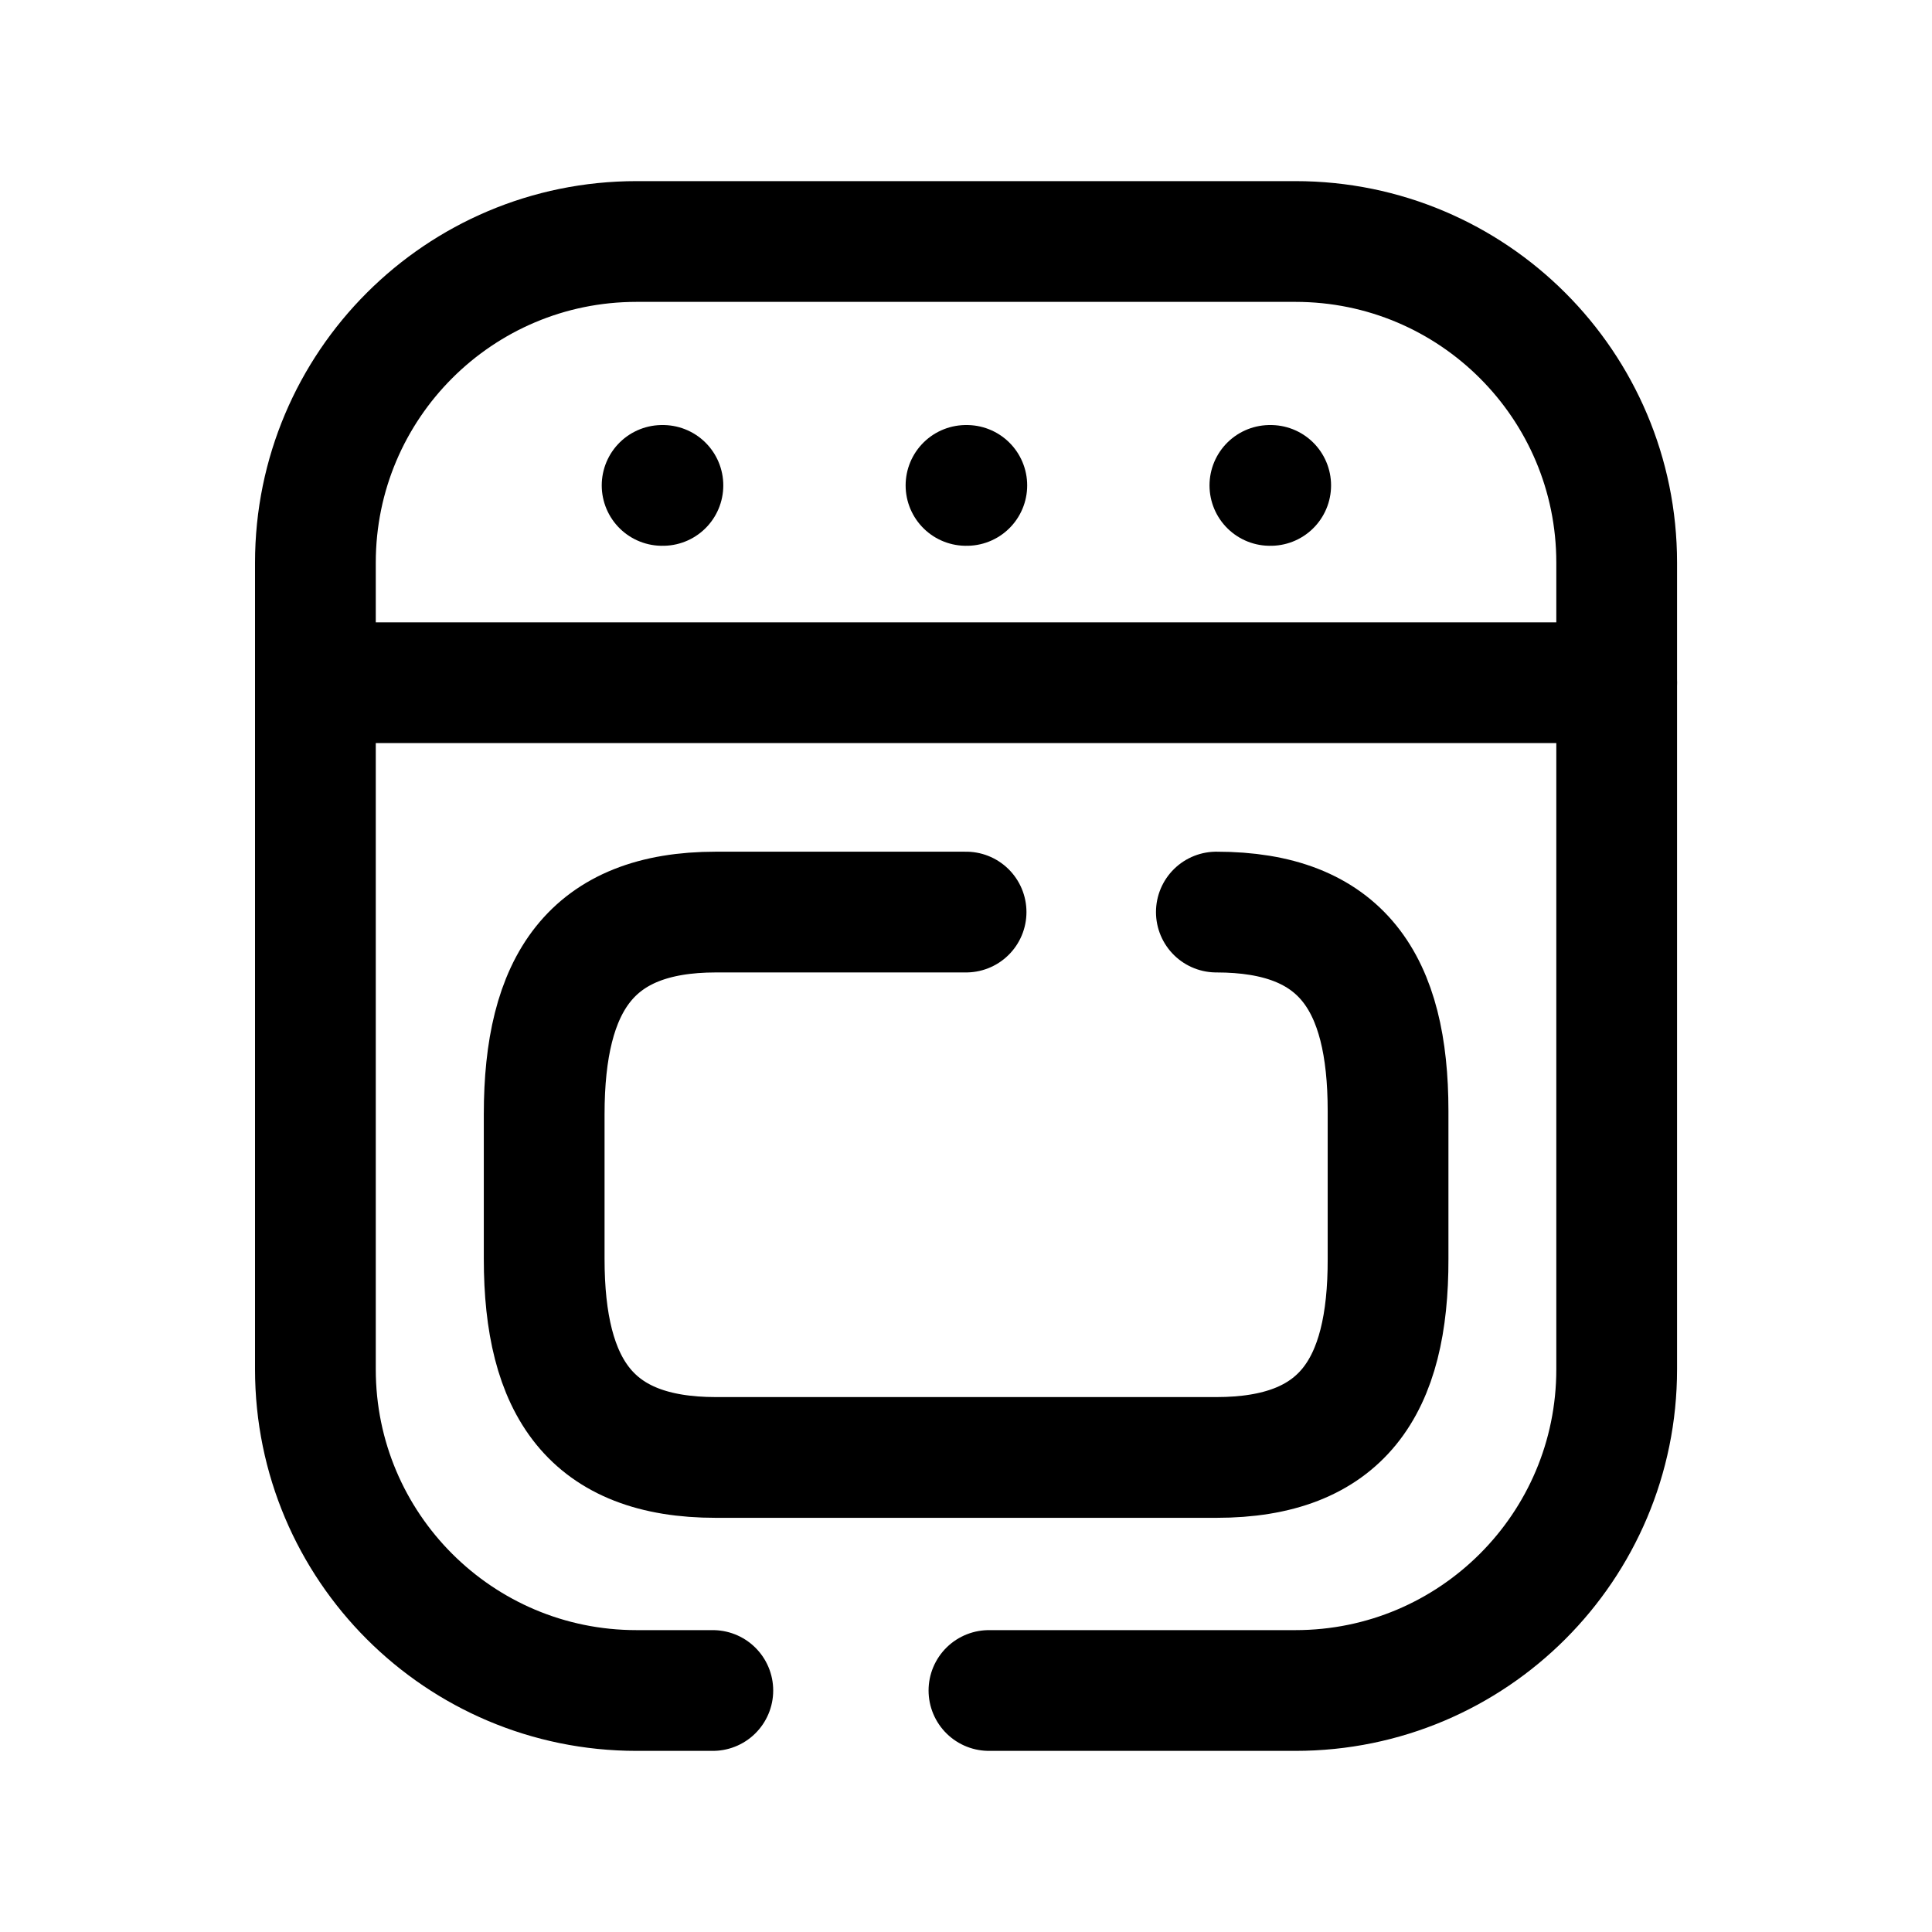 <svg width="24" height="24" viewBox="0 0 24 24" fill="none" xmlns="http://www.w3.org/2000/svg">
<path d="M12.285 21H16.093C18.297 21 20.083 19.214 20.083 17.011V6.989C20.083 4.786 18.297 3 16.093 3H7.907C5.704 3 3.918 4.786 3.918 6.989V17.011C3.918 19.214 5.704 21 7.907 21H8.855" stroke="black" stroke-width="1.5" stroke-linecap="round" stroke-linejoin="round"/>
<path d="M8.235 6.03H8.225" stroke="black" stroke-width="1.5" stroke-linecap="round" stroke-linejoin="round"/>
<path d="M15.785 6.03H15.775" stroke="black" stroke-width="1.5" stroke-linecap="round" stroke-linejoin="round"/>
<path d="M12.01 6.03H12" stroke="black" stroke-width="1.5" stroke-linecap="round" stroke-linejoin="round"/>
<path d="M20.083 8.481H3.918" stroke="black" stroke-width="1.5" stroke-linecap="round" stroke-linejoin="round"/>
<path d="M15.11 11.33C16.669 11.33 17.243 12.204 17.243 13.801V15.638C17.247 17.236 16.669 18.105 15.11 18.105H8.893C7.339 18.105 6.76 17.236 6.76 15.638V13.842C6.76 12.219 7.339 11.33 8.893 11.33H12.001" stroke="black" stroke-width="1.5" stroke-linecap="round" stroke-linejoin="round"/>
</svg>